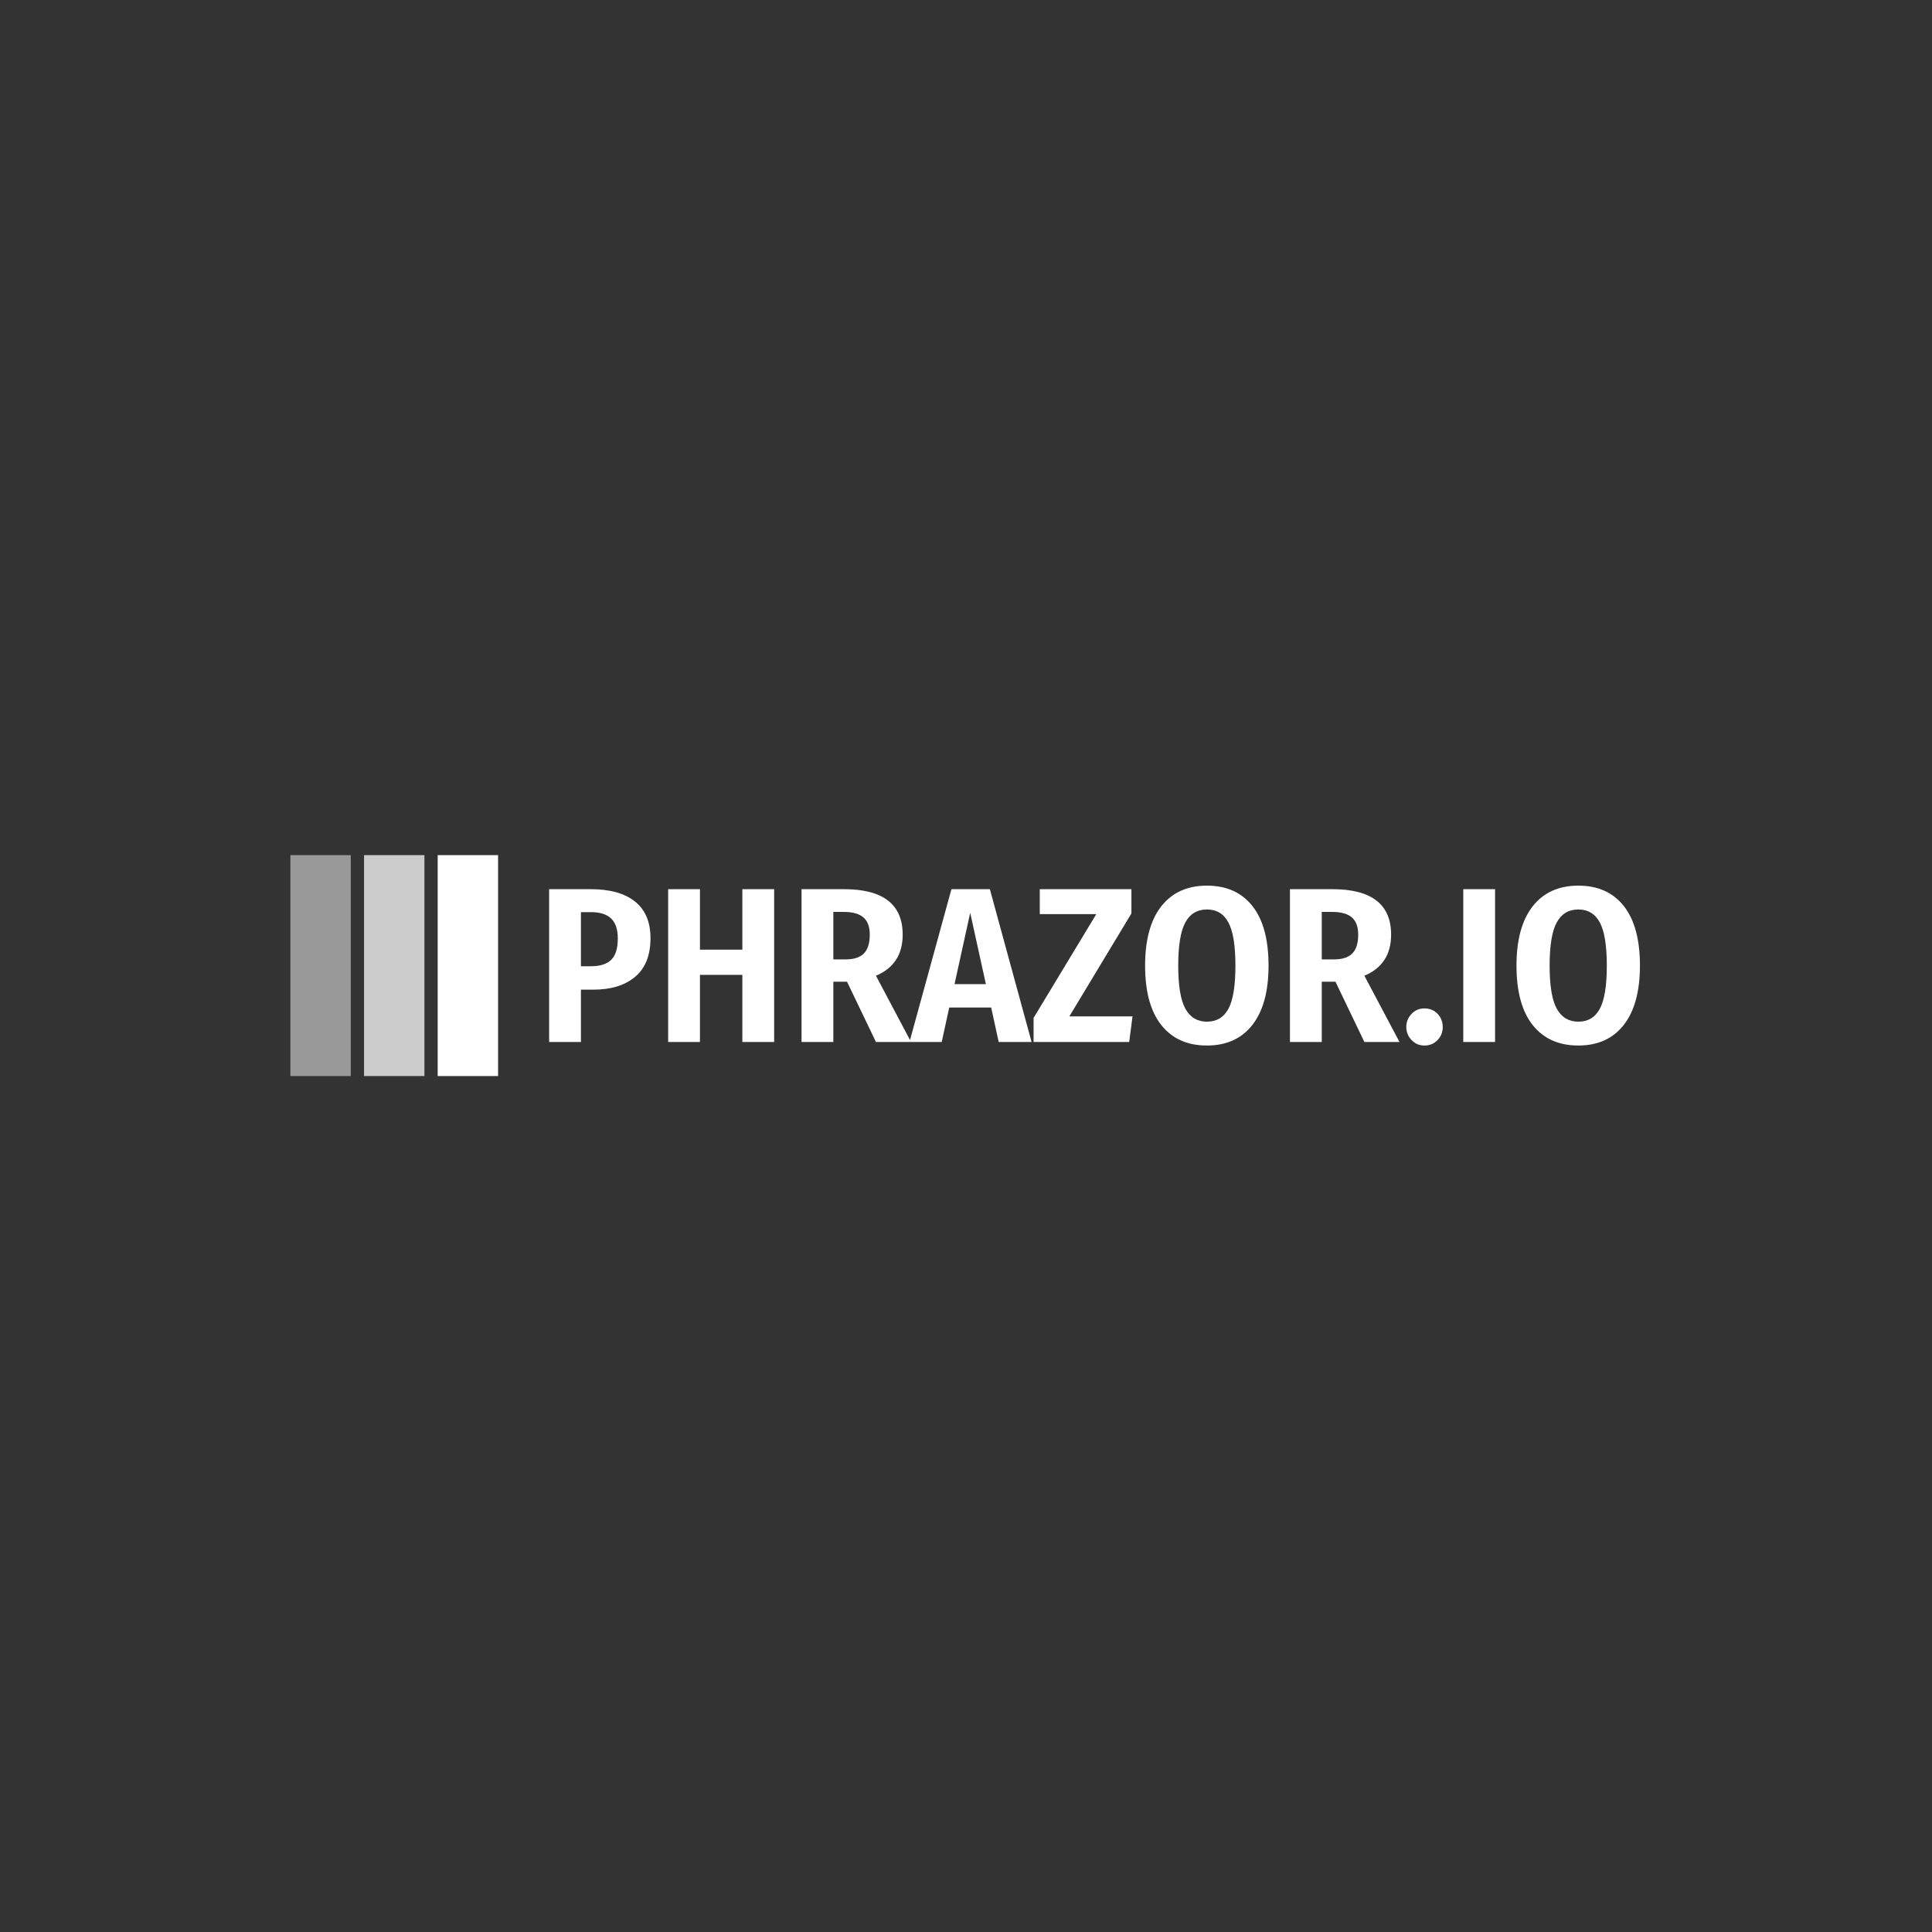 <svg xmlns="http://www.w3.org/2000/svg" version="1.1" xmlns:xlink="http://www.w3.org/1999/xlink" xmlns:svgjs="http://svgjs.dev/svgjs" width="1000" height="1000" viewBox="0 0 1000 1000"><rect x="0" y="0" width="1000" height="1000" fill="#333333" stroke="none"/><rect width="1000" height="1000" fill="transparent"></rect><g transform="matrix(0.7,0,0,0.7,149.576,442.383)"><svg viewBox="0 0 396 65" data-background-color="#636365" preserveAspectRatio="xMidYMid meet" height="164" width="1000" xmlns="http://www.w3.org/2000/svg" xmlns:xlink="http://www.w3.org/1999/xlink"><g id="tight-bounds" transform="matrix(1,0,0,1,0.24,0.123)"><svg viewBox="0 0 395.52 64.754" height="64.754" width="395.52"><g><svg viewBox="0 0 489.315 80.11" height="64.754" width="395.52"><g transform="matrix(1,0,0,1,93.795,11.072)"><svg viewBox="0 0 395.52 57.967" height="57.967" width="395.52"><g id="textblocktransform"><svg viewBox="0 0 395.52 57.967" height="57.967" width="395.52" id="textblock"><g><svg viewBox="0 0 395.52 57.967" height="57.967" width="395.52"><g transform="matrix(1,0,0,1,0,0)"><svg width="395.52" viewBox="3.1 -35.4 246.98 36.2" height="57.967" data-palette-color="#ffffff"><path d="M12.5-34.6Q19.05-34.6 22.55-31.8 26.05-29 26.05-23.5L26.05-23.5Q26.05-17.7 22.6-14.78 19.15-11.85 13.1-11.85L13.1-11.85 10.3-11.85 10.3 0 3.1 0 3.1-34.6 12.5-34.6ZM12.6-17.15Q15.65-17.15 17.15-18.6 18.65-20.05 18.65-23.45L18.65-23.45Q18.65-26.5 17.15-27.95 15.65-29.4 12.55-29.4L12.55-29.4 10.3-29.4 10.3-17.15 12.6-17.15ZM54.05 0L46.85 0 46.85-15.2 37.25-15.2 37.25 0 30.05 0 30.05-34.6 37.25-34.6 37.25-20.9 46.85-20.9 46.85-34.6 54.05-34.6 54.05 0ZM77.1 0L70.55-13.65 67.45-13.65 67.45 0 60.25 0 60.25-34.6 69.85-34.6Q83.15-34.6 83.15-24.3L83.15-24.3Q83.15-17.55 77.1-15L77.1-15 85.05 0 77.1 0ZM67.45-18.7L70.2-18.7Q73.05-18.7 74.37-20.05 75.7-21.4 75.7-24.3L75.7-24.3Q75.7-26.95 74.27-28.2 72.85-29.45 69.8-29.45L69.8-29.45 67.45-29.45 67.45-18.7ZM112.34 0L104.89 0 103.19-7.8 93.69-7.8 91.99 0 84.69 0 94.19-34.6 102.89-34.6 112.34 0ZM98.44-29.25L94.89-13.1 101.99-13.1 98.44-29.25ZM114.19-34.6L134.94-34.6 134.94-29.1 120.89-5.8 135.19-5.8 134.44 0 112.79 0 112.79-5.45 126.99-28.95 114.19-28.95 114.19-34.6ZM152.04-35.4Q158.69-35.4 162.34-30.78 165.99-26.15 165.99-17.3L165.99-17.3Q165.99-8.55 162.34-3.88 158.69 0.8 152.04 0.8L152.04 0.8Q145.39 0.8 141.71-3.83 138.04-8.45 138.04-17.3L138.04-17.3Q138.04-26.05 141.71-30.73 145.39-35.4 152.04-35.4L152.04-35.4ZM152.04-30Q148.74-30 147.14-27.05 145.54-24.1 145.54-17.3L145.54-17.3Q145.54-10.45 147.16-7.53 148.79-4.6 152.04-4.6L152.04-4.6Q155.34-4.6 156.91-7.53 158.49-10.45 158.49-17.3L158.49-17.3Q158.49-24.1 156.91-27.05 155.34-30 152.04-30L152.04-30ZM187.69 0L181.14-13.65 178.04-13.65 178.04 0 170.84 0 170.84-34.6 180.44-34.6Q193.74-34.6 193.74-24.3L193.74-24.3Q193.74-17.55 187.69-15L187.69-15 195.64 0 187.69 0ZM178.04-18.7L180.79-18.7Q183.64-18.7 184.96-20.05 186.29-21.4 186.29-24.3L186.29-24.3Q186.29-26.95 184.86-28.2 183.44-29.45 180.39-29.45L180.39-29.45 178.04-29.45 178.04-18.7ZM201.28-7.6Q203.08-7.6 204.26-6.38 205.43-5.15 205.43-3.4L205.43-3.4Q205.43-1.65 204.26-0.43 203.08 0.8 201.28 0.8L201.28 0.8Q199.53 0.8 198.36-0.45 197.18-1.7 197.18-3.4L197.18-3.4Q197.18-5.1 198.36-6.35 199.53-7.6 201.28-7.6L201.28-7.6ZM210.08-34.6L217.28-34.6 217.28 0 210.08 0 210.08-34.6ZM236.13-35.4Q242.78-35.4 246.43-30.78 250.08-26.15 250.08-17.3L250.08-17.3Q250.08-8.55 246.43-3.88 242.78 0.8 236.13 0.8L236.13 0.8Q229.48 0.8 225.8-3.83 222.13-8.45 222.13-17.3L222.13-17.3Q222.13-26.05 225.8-30.73 229.48-35.4 236.13-35.4L236.13-35.4ZM236.13-30Q232.83-30 231.23-27.05 229.63-24.1 229.63-17.3L229.63-17.3Q229.63-10.45 231.25-7.53 232.88-4.6 236.13-4.6L236.13-4.6Q239.43-4.6 241-7.53 242.58-10.45 242.58-17.3L242.58-17.3Q242.58-24.1 241-27.05 239.43-30 236.13-30L236.13-30Z" opacity="1" transform="matrix(1,0,0,1,0,0)" fill="#ffffff" class="wordmark-text-0" data-fill-palette-color="primary" id="text-0"></path></svg></g></svg></g></svg></g></svg></g><g><svg viewBox="0 0 80.11 80.11" height="80.11" width="80.11"><g data-palette-color="#ffffff"><rect width="21.897" height="80.11" fill="#ffffff" stroke="transparent" data-fill-palette-color="accent" x="0" fill-opacity="0.5"></rect><rect width="21.897" height="80.11" fill="#ffffff" stroke="transparent" data-fill-palette-color="accent" x="26.703" fill-opacity="0.75"></rect><rect width="21.897" height="80.11" fill="#ffffff" stroke="transparent" data-fill-palette-color="accent" x="53.407" fill-opacity="1"></rect></g></svg></g></svg></g><defs></defs></svg><rect width="395.52" height="64.754" fill="none" stroke="none" visibility="hidden"></rect></g></svg></g></svg>